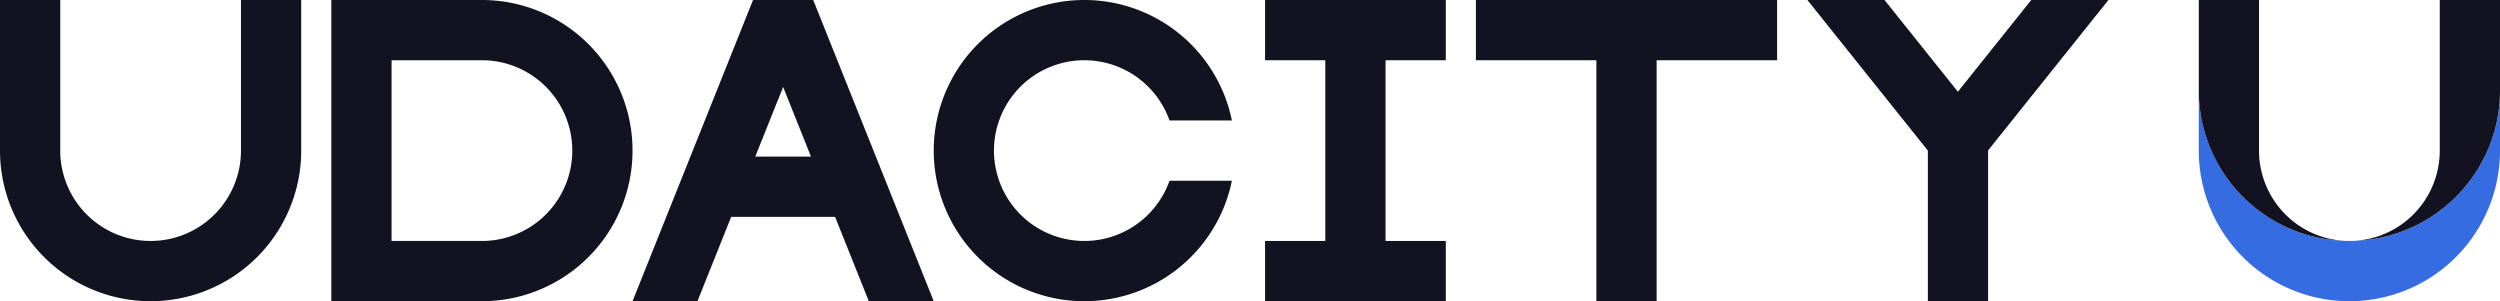 <svg xmlns="http://www.w3.org/2000/svg" viewBox="0 0 830 100"><defs><style>.cls-1{fill:#121221;}.cls-2{fill:#366ce1;}</style></defs><title>udacity</title><g id="Слой_2" data-name="Слой 2"><g id="Work_space" data-name="Work space"><g id="udacity"><polygon class="cls-1" points="460 20 460 80 480 80 480 100 420 100 420 80 440 80 440 20 420 20 420 0 480 0 480 20 460 20"/><path class="cls-1" d="M160,0H110V100h50A50,50,0,0,0,160,0Zm0,80H130V20h30a30,30,0,0,1,0,60Z"/><path class="cls-1" d="M388.28,60h20.71a50,50,0,1,1,0-20H388.28a30,30,0,1,0,0,20Z"/><path class="cls-1" d="M270.77,1.95,269.99,0H250.01l-.78,1.94L210,100h21.55l11.2-28h34.5l11.2,28H310ZM250.75,52,260,28.87,269.25,52Z"/><polygon class="cls-1" points="590 0 590 20 550 20 550 100 530 100 530 20 490 20 490 0 590 0"/><polygon class="cls-1" points="662.83 46.46 660 50 660.05 50 660.05 100 640.05 100 640.05 50 637.22 46.46 600.05 0 625.66 0 650.02 30.45 674.38 0 700 0 662.83 46.46"/><path class="cls-1" d="M100,0V50A50,50,0,0,1,0,50V0H20V50a30,30,0,0,0,60,0V0Z"/><path class="cls-2" d="M830,30V50a50,50,0,0,1-100,0V30c0,.46.01.92.02,1.38.02.8.06,1.6.12,2.39.06.84.14,1.66.25,2.48.05.41.1.81.17,1.22.08.57.18,1.14.28,1.71.05.24.09.47.14.71.09.46.19.93.3,1.39.14.61.29,1.22.46,1.82a.142.142,0,0,0,.02.06c.16.61.34,1.22.53,1.82.11.35.22.7.34,1.05.15.45.31.89.48,1.33.11.32.23.65.36.97.3.76.61,1.5.95,2.24.15.34.31.67.46,1,.13.27.26.54.4.8.16.32.32.64.5.96.11.22.22.43.34.64.16.3.33.61.51.91.24.41.48.82.73,1.23.5.82,1.03,1.63,1.59,2.42.2.3.42.6.64.9.14.2.29.4.44.6.2.27.41.54.61.8.14.17.27.34.41.51.24.29.48.59.72.87.25.3.51.6.77.89q1.59,1.8,3.33,3.42c.27.26.54.51.82.75.29.26.59.52.89.78l.9.75c.31.25.62.49.93.73.62.48,1.25.95,1.9,1.4.32.24.64.46.97.67a1.629,1.629,0,0,0,.17.11c.27.18.55.36.82.53.34.22.67.43,1.01.63s.68.4,1.02.59c.28.17.56.32.85.48.73.4,1.48.78,2.24,1.14.16.08.32.15.48.23.31.15.63.29.94.43.23.1.46.2.7.3.71.31,1.43.6,2.16.86.07.02.13.05.2.07.16.06.31.12.47.17l.87.3c.31.11.62.21.94.3a.076.076,0,0,0,.05.02c.17.05.35.11.52.16.51.16,1.02.3,1.53.43s1.03.27,1.55.38a46.108,46.108,0,0,0,5.91.98c.82.1,1.65.17,2.49.2.65.05,1.3.07,1.95.08.28.01.56.01.85.01s.57,0,.85-.01a48.937,48.937,0,0,0,10.35-1.26c.52-.11,1.04-.24,1.55-.38s1.02-.27,1.53-.43,1.01-.3,1.51-.48c.52-.17,1.03-.35,1.54-.54.92-.33,1.82-.7,2.71-1.09a1.009,1.009,0,0,1,.15-.07c.48-.21.95-.42,1.42-.66q2.115-1.005,4.11-2.21c.42-.25.84-.52,1.26-.78.83-.53,1.64-1.08,2.43-1.67.4-.29.79-.59,1.18-.89.31-.24.62-.48.93-.73l.9-.75c.3-.26.6-.52.89-.78.28-.24.55-.49.82-.75q1.74-1.62,3.33-3.42c.26-.29.52-.59.77-.89.24-.28.48-.58.72-.87.14-.17.27-.34.41-.51.2-.26.41-.53.61-.8a49.27,49.27,0,0,0,3.4-5.15c.18-.3.35-.61.51-.91.12-.21.23-.42.34-.64.18-.32.34-.64.5-.96.14-.26.27-.53.4-.8.15-.33.31-.66.46-1,.34-.74.65-1.48.95-2.24.13-.32.25-.65.36-.97.17-.44.33-.88.48-1.33.12-.35.23-.7.34-1.05a48.19,48.19,0,0,0,1.73-7.51c.07-.41.12-.81.17-1.22.11-.82.19-1.64.25-2.48.06-.79.1-1.59.12-2.39C829.99,30.92,830,30.46,830,30Z"/><path class="cls-1" d="M778.455,79.961c.514.016,1.027.039,1.545.039Q779.223,80,778.455,79.961Z"/><path class="cls-1" d="M773.58,79.57c.53.07,1.06.13,1.6.18-.15-.01-.31-.03-.47-.04C774.34,79.67,773.96,79.62,773.58,79.57Z"/><path class="cls-1" d="M778.46,79.96c-.42-.01-.84-.03-1.26-.05l-.39-.03C777.36,79.92,777.91,79.94,778.46,79.96Z"/><path class="cls-1" d="M780,80c.518,0,1.031-.023,1.545-.039Q780.777,80,780,80Z"/><path class="cls-1" d="M830,0V30c0,.46-.01.92-.02,1.38-.02.8-.06,1.6-.12,2.39-.06.84-.14,1.66-.25,2.48-.05.41-.1.81-.17,1.22a48.19,48.19,0,0,1-1.73,7.51c-.11.35-.22.7-.34,1.05-.15.45-.31.89-.48,1.33-.11.32-.23.65-.36.97-.3.76-.61,1.5-.95,2.24-.15.34-.31.67-.46,1-.13.27-.26.54-.4.8-.16.32-.32.64-.5.96-.11.22-.22.43-.34.64-.16.3-.33.61-.51.91a49.27,49.27,0,0,1-3.4,5.15c-.2.27-.41.54-.61.8-.14.17-.27.34-.41.51-.24.29-.48.59-.72.87-.25.3-.51.6-.77.89q-1.59,1.8-3.33,3.42c-.27.26-.54.51-.82.75-.29.26-.59.52-.89.78l-.9.75c-.31.25-.62.49-.93.73a49.326,49.326,0,0,1-4.87,3.34,49.733,49.733,0,0,1-24.18,7.09A30,30,0,0,0,810,50V0Z"/><path class="cls-1" d="M778.46,79.96c-.55-.02-1.1-.04-1.65-.08s-1.09-.08-1.63-.13-1.07-.11-1.6-.18a.308.308,0,0,1-.1-.01c-.49-.06-.97-.13-1.45-.21-.34-.05-.67-.11-1-.17-.4-.07-.79-.15-1.18-.23s-.8-.17-1.19-.26-.79-.19-1.19-.29-.78-.21-1.17-.32c-.37-.1-.74-.21-1.1-.32a.076.076,0,0,1-.05-.02c-.31-.1-.63-.2-.94-.3l-.87-.3c-.16-.06-.32-.12-.47-.17-.07-.03-.14-.05-.2-.07-.73-.27-1.45-.56-2.16-.86-.24-.1-.47-.2-.7-.3-.31-.14-.63-.28-.94-.43-.16-.07-.32-.15-.48-.23-.76-.36-1.51-.74-2.24-1.14-.28-.16-.57-.32-.85-.48-.34-.19-.68-.39-1.02-.59s-.67-.41-1.01-.63c-.27-.17-.55-.35-.82-.53a1.629,1.629,0,0,1-.17-.11c-.33-.22-.65-.44-.97-.67-.65-.45-1.28-.92-1.9-1.4-.31-.24-.62-.48-.93-.73l-.9-.75c-.3-.26-.6-.52-.89-.78-.28-.24-.55-.49-.82-.75q-1.74-1.62-3.33-3.42c-.26-.29-.52-.59-.77-.89-.24-.28-.48-.58-.72-.87-.14-.17-.27-.34-.41-.51-.2-.26-.41-.53-.61-.8-.15-.2-.3-.4-.44-.6-.22-.29-.44-.59-.64-.9-.56-.79-1.09-1.6-1.59-2.42-.25-.41-.49-.82-.73-1.23-.18-.3-.35-.61-.51-.91-.12-.21-.23-.42-.34-.64-.18-.32-.34-.64-.5-.96-.14-.26-.27-.53-.4-.8-.15-.33-.31-.66-.46-1-.34-.74-.65-1.48-.95-2.24-.13-.32-.25-.65-.36-.97-.17-.44-.33-.88-.48-1.33-.12-.35-.23-.7-.34-1.05-.19-.6-.37-1.21-.53-1.82a.142.142,0,0,1-.02-.06c-.17-.6-.32-1.21-.46-1.82-.11-.46-.21-.93-.3-1.39-.05-.24-.09-.47-.14-.71-.1-.57-.2-1.14-.28-1.71-.07-.41-.12-.81-.17-1.22-.11-.82-.19-1.64-.25-2.48-.06-.79-.1-1.59-.12-2.39-.01-.46-.02-.92-.02-1.38V0h20V50A30,30,0,0,0,778.46,79.96Z"/><path class="cls-1" d="M765.2,77.76c.36.11.73.22,1.1.32-.19-.05-.39-.1-.58-.16C765.55,77.87,765.37,77.81,765.2,77.76Z"/><path class="cls-1" d="M766.3,78.08c.39.11.78.22,1.17.32-.07-.02-.15-.03-.22-.05C766.93,78.26,766.62,78.18,766.3,78.08Z"/><path class="cls-1" d="M768.66,78.69c.39.09.79.18,1.19.26-.35-.07-.7-.15-1.05-.22A.737.737,0,0,0,768.66,78.69Z"/></g></g></g></svg>
